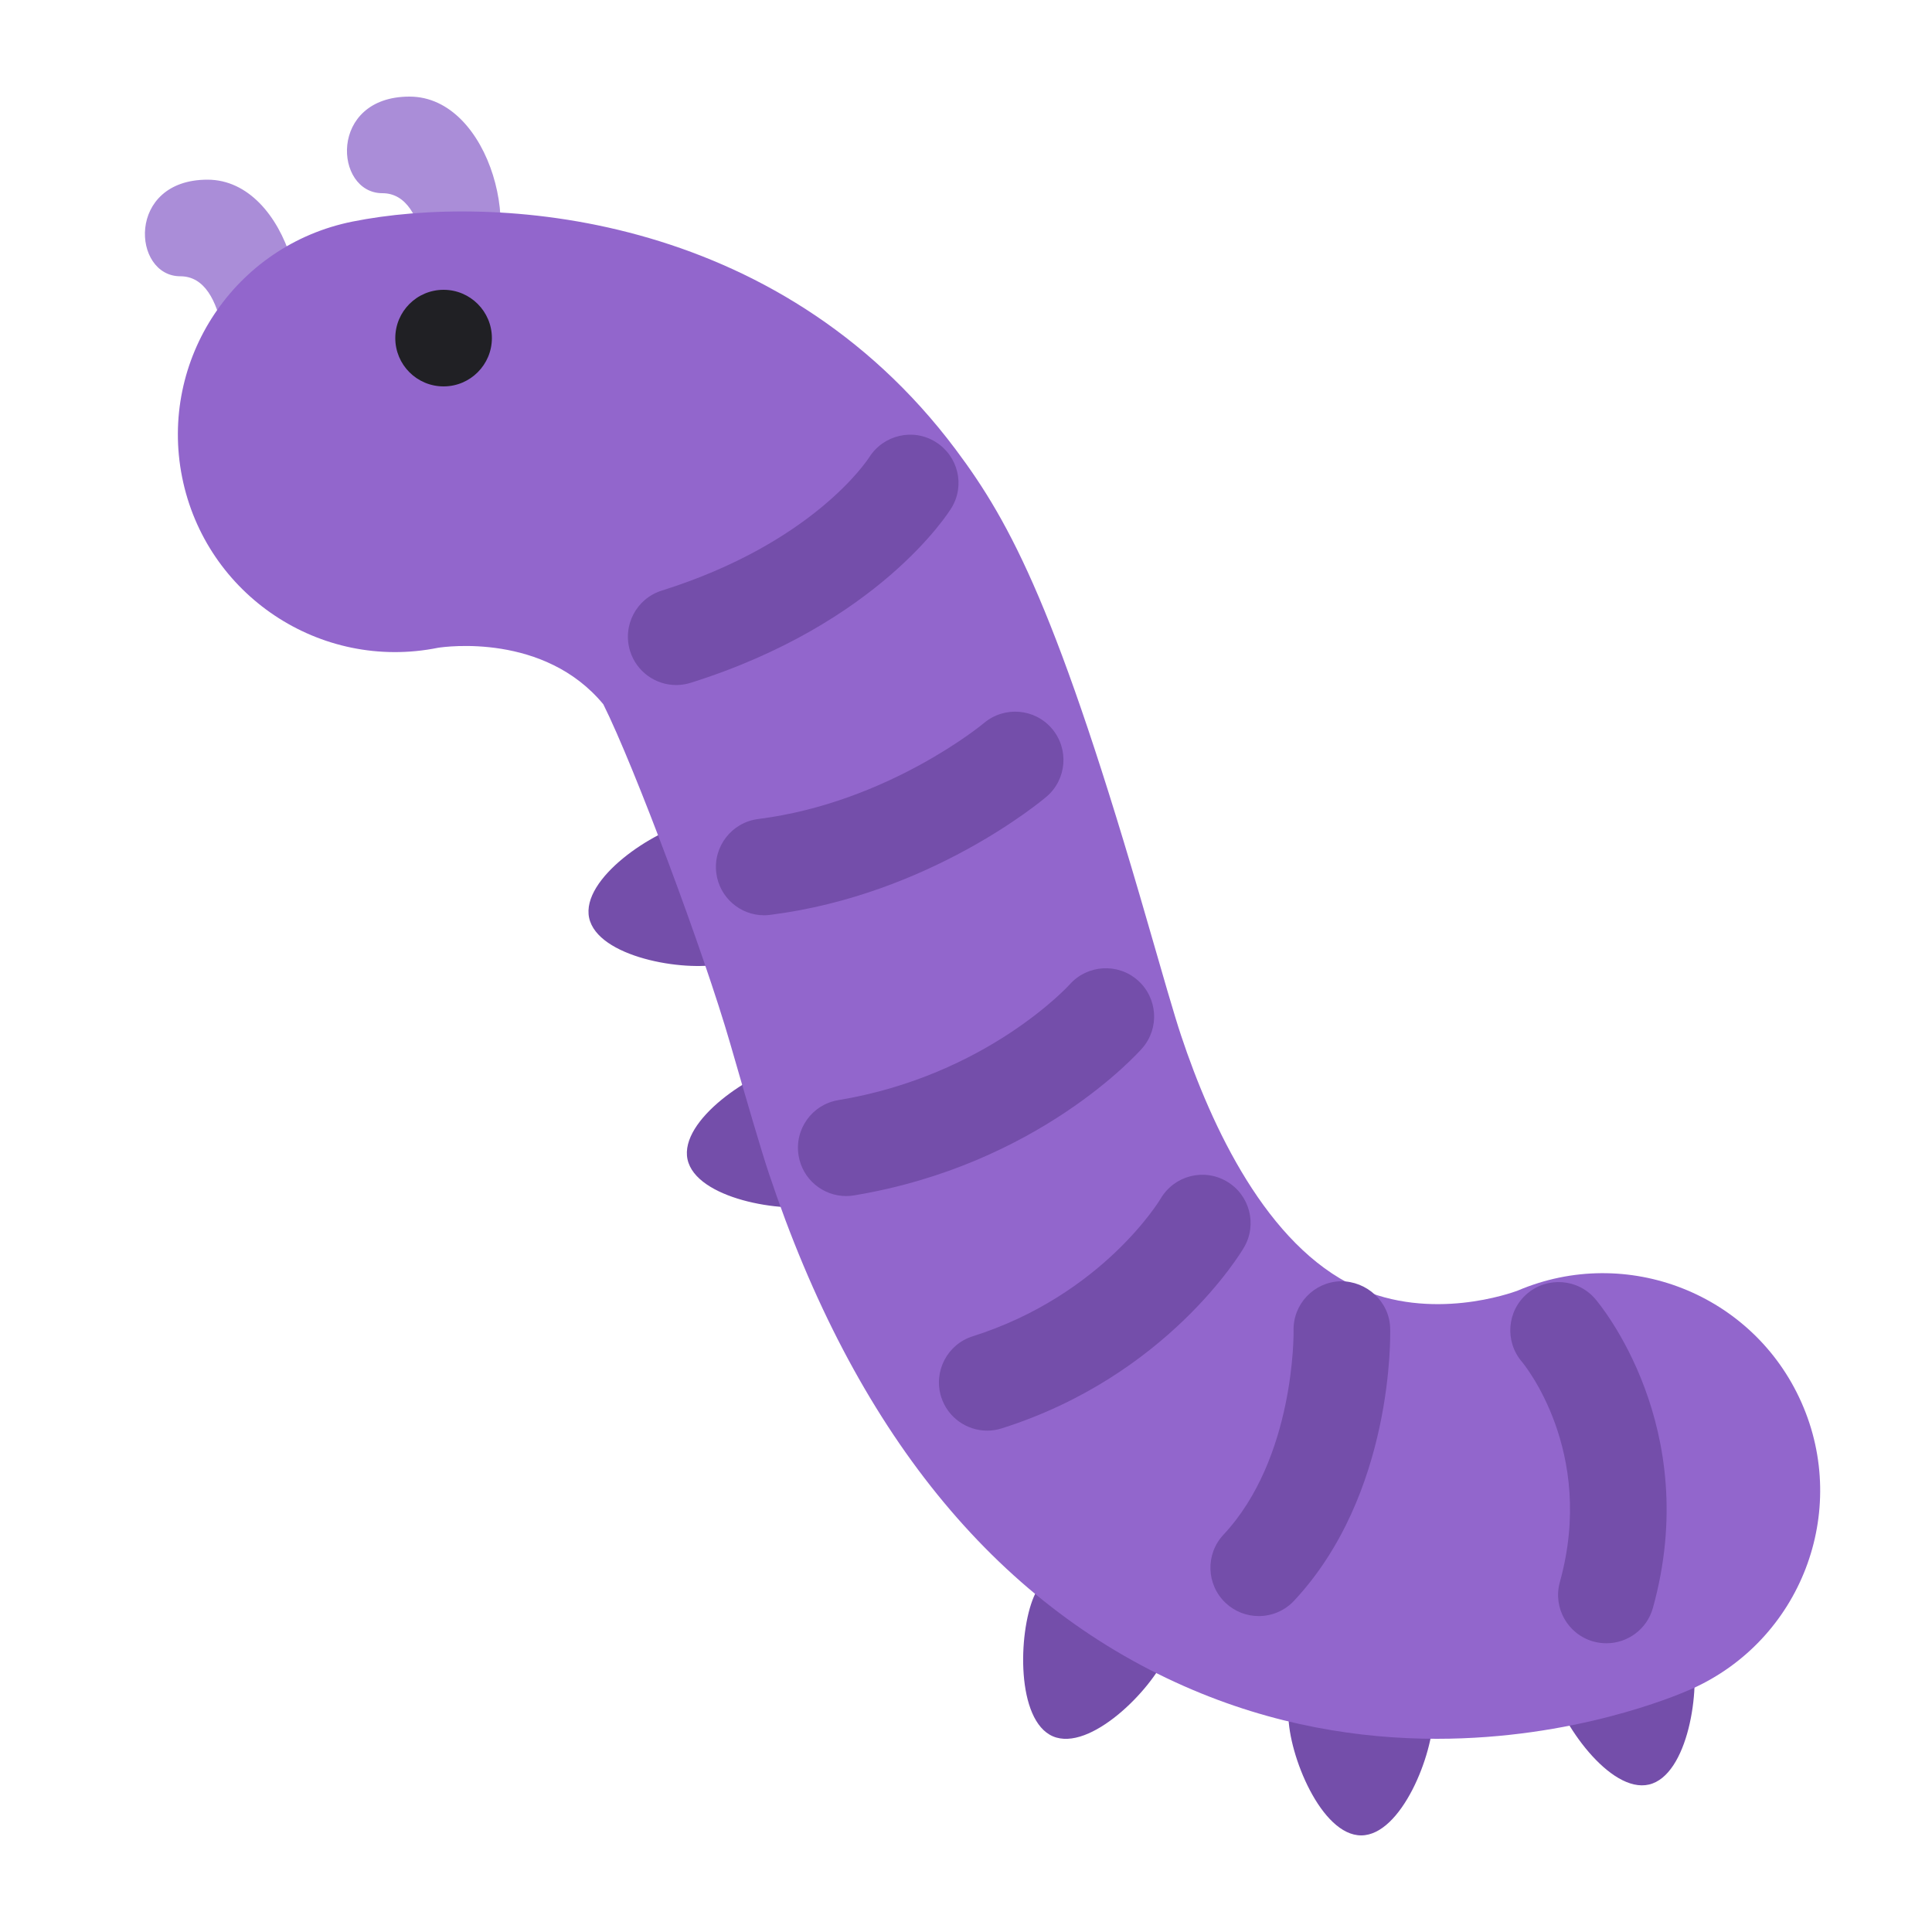 <svg width="40" height="40" viewBox="0 0 40 40" fill="none" xmlns="http://www.w3.org/2000/svg">
<path d="M9.917 6C10.917 5 10.167 2 8.479 2C6.791 2 6.917 4 7.917 4C8.917 4 8.917 6 8.917 7C8.917 8 9.917 6 9.917 6ZM5.734 7.72C6.734 6.72 5.984 3.72 4.296 3.72C2.608 3.72 2.734 5.72 3.734 5.72C4.734 5.72 4.734 7.72 4.734 8.72C4.734 9.72 5.734 7.72 5.734 7.72Z" fill="#AA8DD8"/>
<path d="M32.109 34.856C32.298 35.664 33.336 37.136 34.141 36.947C34.947 36.757 35.218 34.976 35.029 34.17C34.84 33.362 34.031 32.863 33.225 33.053C32.42 33.243 31.919 34.05 32.109 34.856V34.856ZM26.675 35.505C26.678 36.335 27.356 38.003 28.184 38C29.012 37.996 29.678 36.323 29.675 35.494C29.672 34.665 28.998 33.997 28.17 33.999C27.342 34.003 26.672 34.676 26.675 35.505V35.505ZM21.404 33.059C21.078 33.823 21.039 35.622 21.8 35.949C22.563 36.273 23.837 35.002 24.163 34.239C24.488 33.477 24.135 32.596 23.374 32.269C22.612 31.944 21.731 32.296 21.404 33.059V33.059ZM16.373 22.019C15.561 22.191 14.065 23.192 14.234 24.002C14.407 24.812 16.179 25.126 16.991 24.955C17.802 24.784 18.32 23.988 18.151 23.178C17.979 22.368 17.186 21.848 16.373 22.019ZM14.336 17.019C13.524 17.191 12.028 18.192 12.197 19.002C12.37 19.812 14.142 20.126 14.954 19.955C15.765 19.784 16.283 18.988 16.114 18.178C15.942 17.368 15.148 16.848 14.336 17.019V17.019Z" fill="#744EAA"/>
<path d="M29.746 36C32.577 36 34.672 35.123 35.012 34.973C37.283 33.963 38.305 31.304 37.296 29.034C36.297 26.784 33.68 25.759 31.424 26.72C31.291 26.77 29.631 27.369 28.081 26.648C26.23 25.787 25.086 23.339 24.453 21.439C24.309 21.009 24.068 20.165 23.767 19.123C21.901 12.652 20.935 10.838 19.784 9.303C16.073 4.352 10.192 4.007 7.301 4.587C4.864 5.074 3.283 7.445 3.771 9.882C4.259 12.32 6.631 13.902 9.067 13.412C9.229 13.386 11.271 13.106 12.491 14.581C13.134 15.868 14.571 19.709 15.121 21.615C15.467 22.814 15.75 23.786 15.915 24.282C17.688 29.599 20.581 33.175 24.518 34.911C26.37 35.729 28.172 36 29.746 36Z" fill="#9266CC"/>
<path d="M9.184 8C9.736 8 10.184 7.552 10.184 7C10.184 6.448 9.736 6 9.184 6C8.631 6 8.184 6.448 8.184 7C8.184 7.552 8.631 8 9.184 8Z" fill="#202024"/>
<path d="M33.26 34.022C33.171 34.022 33.08 34.01 32.991 33.986C32.459 33.838 32.147 33.287 32.295 32.755C33.052 30.033 31.525 28.213 31.51 28.195C31.151 27.776 31.198 27.144 31.617 26.785C32.035 26.426 32.668 26.473 33.027 26.892C33.119 26.999 35.261 29.552 34.222 33.289C34.1 33.732 33.697 34.022 33.26 34.022V34.022ZM26.061 33.459C25.816 33.459 25.571 33.37 25.377 33.189C24.974 32.811 24.953 32.178 25.33 31.775C26.815 30.188 26.783 27.582 26.782 27.555C26.766 27.003 27.201 26.543 27.754 26.527C28.296 26.522 28.767 26.946 28.782 27.499C28.786 27.638 28.855 30.936 26.791 33.143C26.594 33.353 26.327 33.459 26.061 33.459V33.459ZM17.519 24.763C17.039 24.763 16.615 24.416 16.534 23.926C16.444 23.382 16.812 22.866 17.357 22.777C20.431 22.267 22.131 20.4 22.148 20.381C22.513 19.971 23.146 19.932 23.557 20.297C23.969 20.662 24.01 21.29 23.648 21.703C23.561 21.802 21.492 24.118 17.684 24.749C17.628 24.759 17.573 24.763 17.519 24.763V24.763ZM20.44 29.62C20.015 29.62 19.621 29.348 19.486 28.922C19.32 28.396 19.612 27.833 20.138 27.667C22.831 26.814 24.018 24.837 24.03 24.817C24.31 24.34 24.922 24.18 25.398 24.46C25.875 24.739 26.034 25.353 25.755 25.828C25.692 25.936 24.16 28.491 20.742 29.572C20.641 29.605 20.539 29.62 20.44 29.62V29.62ZM15.821 18.95C15.325 18.95 14.894 18.581 14.83 18.075C14.761 17.527 15.149 17.027 15.697 16.957C18.386 16.617 20.354 14.986 20.373 14.969C20.795 14.615 21.426 14.666 21.781 15.088C22.137 15.509 22.086 16.138 21.666 16.495C21.569 16.578 19.246 18.524 15.948 18.941C15.905 18.947 15.863 18.95 15.821 18.95V18.95ZM14 14.183C13.575 14.183 13.181 13.91 13.046 13.482C12.881 12.955 13.173 12.394 13.7 12.228C16.83 11.245 17.953 9.536 17.999 9.464C18.294 9.002 18.91 8.859 19.374 9.152C19.839 9.444 19.985 10.051 19.698 10.518C19.638 10.615 18.192 12.914 14.299 14.137C14.2 14.168 14.099 14.183 14 14.183V14.183Z" fill="#744EAA"/>
</svg>
